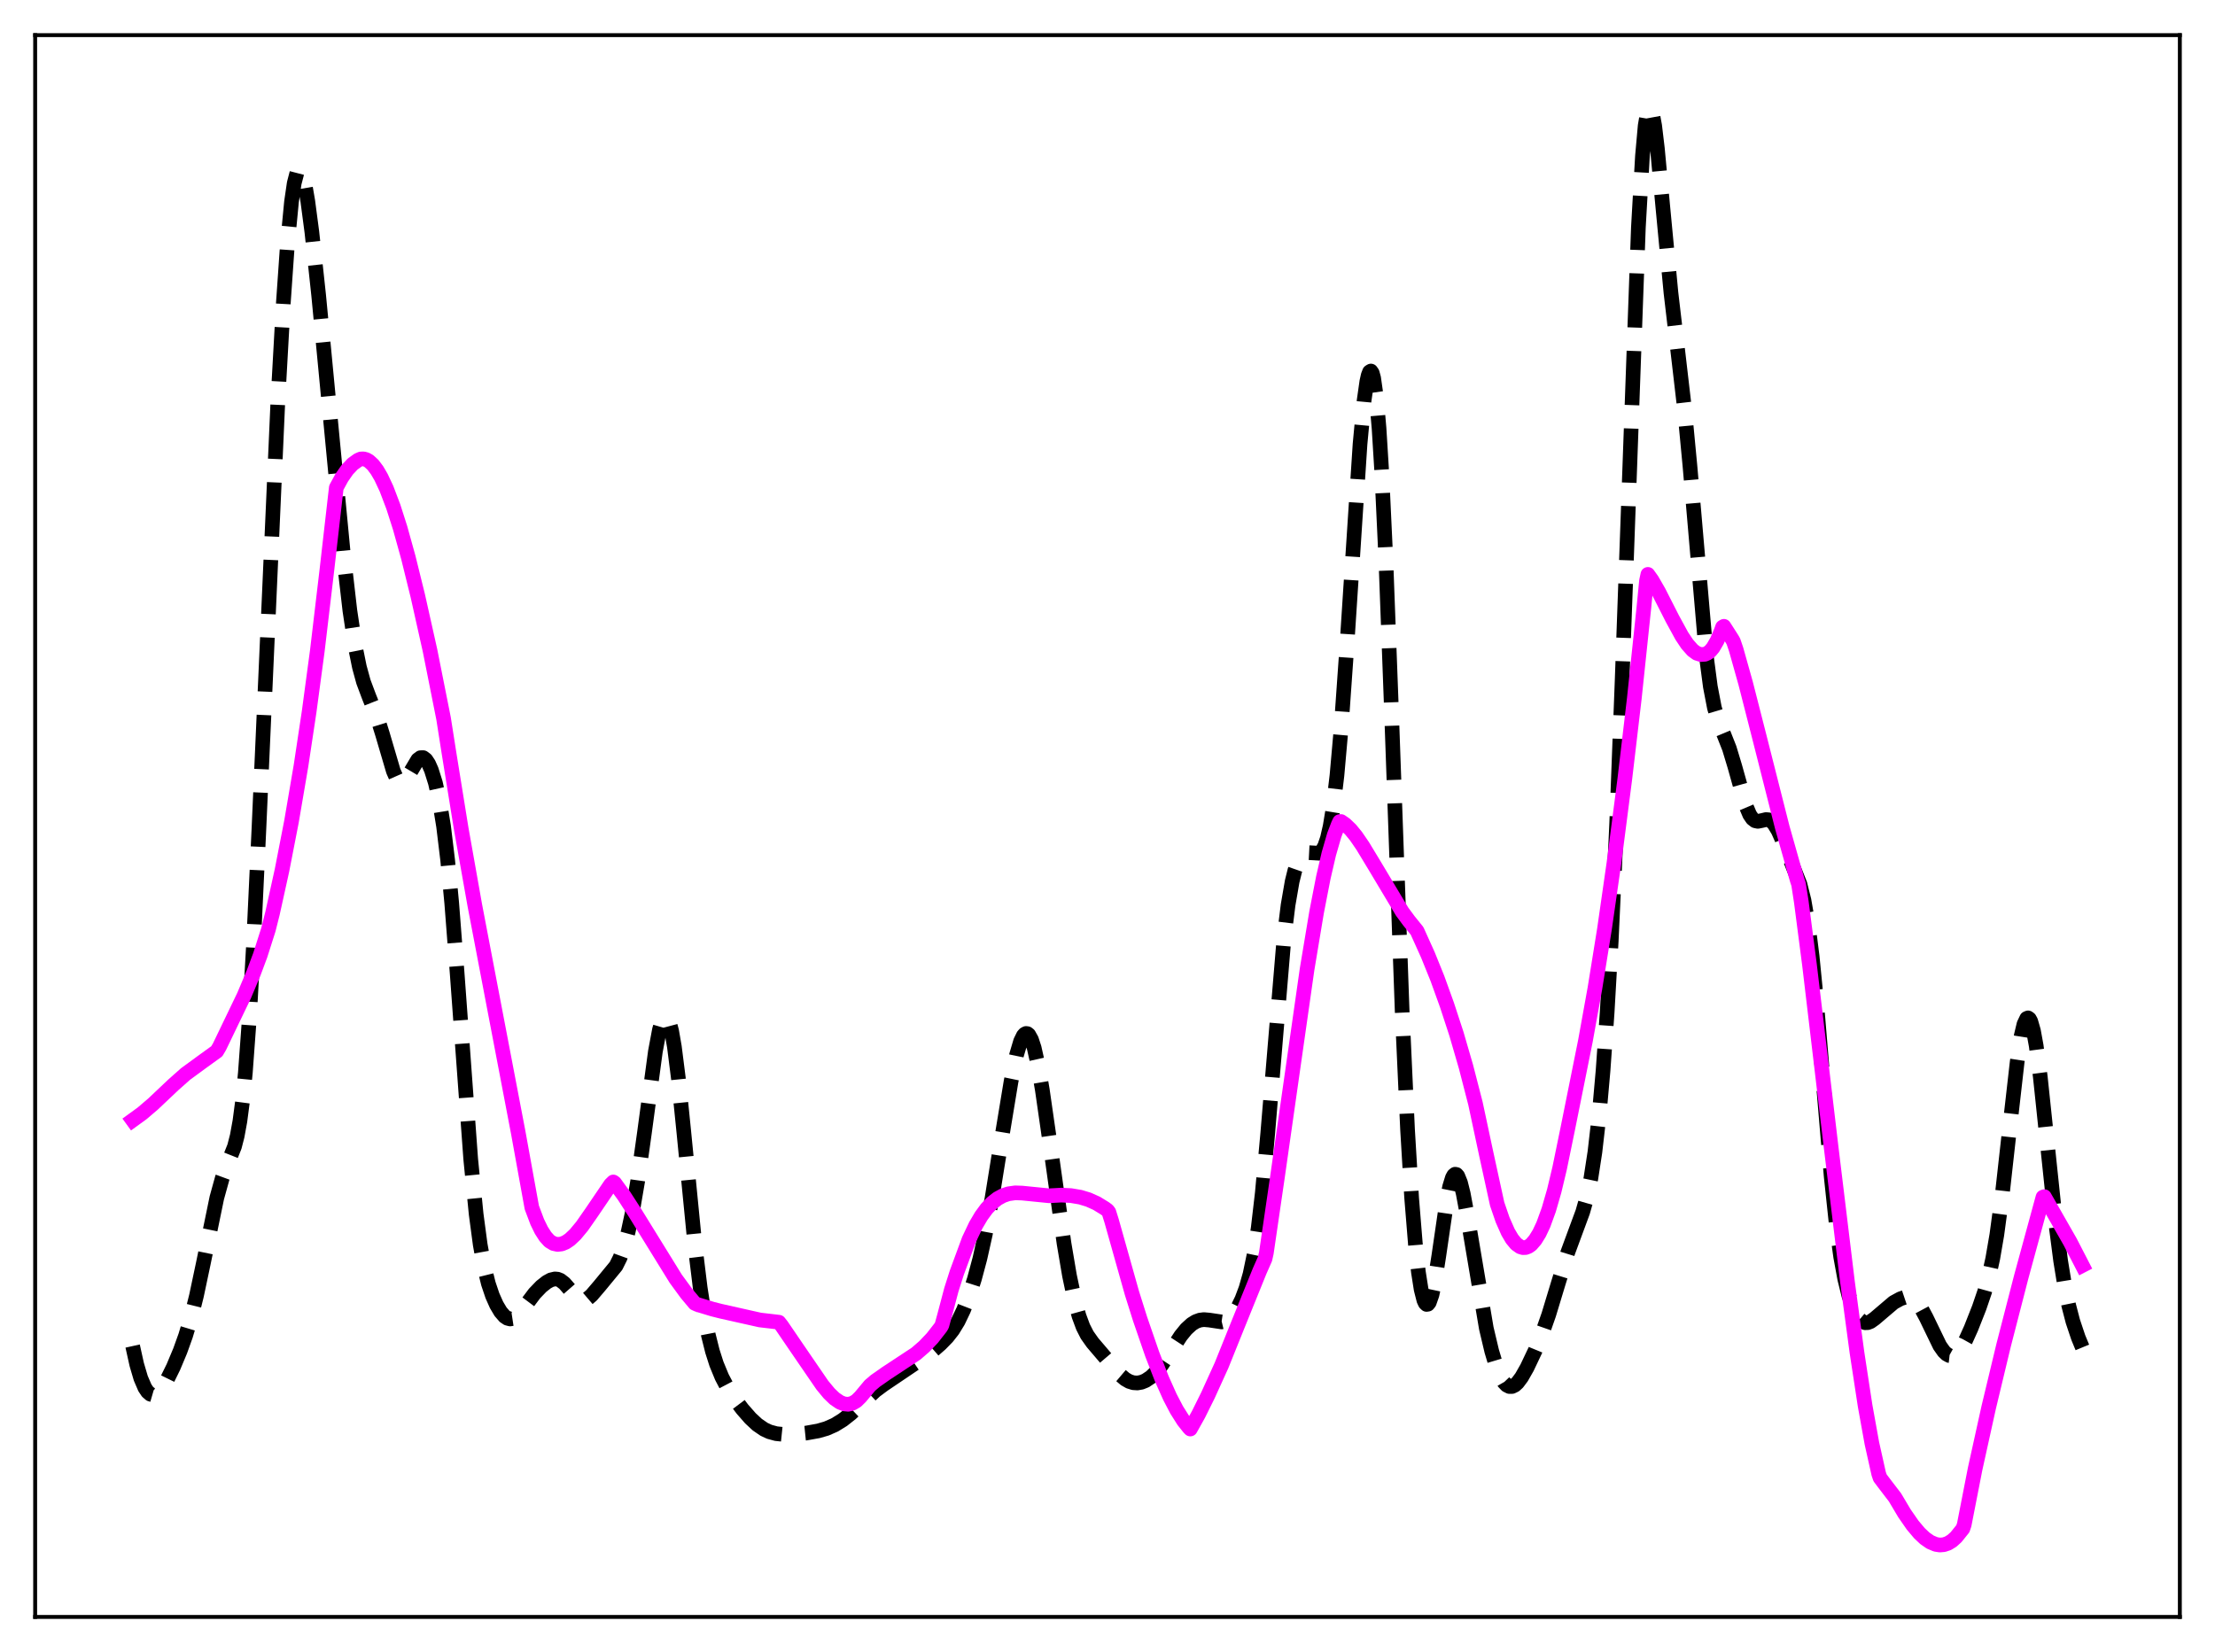 <?xml version="1.0" encoding="utf-8" standalone="no"?>
<!DOCTYPE svg PUBLIC "-//W3C//DTD SVG 1.1//EN"
  "http://www.w3.org/Graphics/SVG/1.1/DTD/svg11.dtd">
<svg xmlns:xlink="http://www.w3.org/1999/xlink" width="453.6pt" height="338.4pt" viewBox="0 0 453.6 338.4" xmlns="http://www.w3.org/2000/svg" version="1.1">
 <defs>
  <style type="text/css">*{stroke-linejoin: round; stroke-linecap: butt}</style>
 </defs>
 <g id="figure_1">
  <g id="patch_1">
   <path d="M 0 338.4 
L 453.6 338.4 
L 453.6 0 
L 0 0 
z
" style="fill: #ffffff"/>
  </g>
  <g id="axes_1">
   <g id="patch_2">
    <path d="M 7.2 331.2 
L 446.4 331.2 
L 446.4 7.2 
L 7.2 7.2 
z
" style="fill: #ffffff"/>
   </g>
   <g id="matplotlib.axis_1"/>
   <g id="matplotlib.axis_2"/>
   <g id="line2d_1">
    <path d="M 27.164 275.718 
L 27.998 279.485 
L 28.832 282.314 
L 29.666 284.255 
L 30.222 285.086 
L 30.778 285.57 
L 31.334 285.731 
L 31.89 285.599 
L 32.446 285.206 
L 33.281 284.209 
L 34.115 282.838 
L 35.505 280.012 
L 36.895 276.698 
L 38.007 273.599 
L 39.12 269.89 
L 40.232 265.424 
L 41.622 258.859 
L 44.402 245.35 
L 45.515 241.326 
L 46.349 239.057 
L 48.017 234.854 
L 48.573 232.697 
L 49.129 229.651 
L 49.685 225.418 
L 50.241 219.764 
L 51.076 208.363 
L 51.91 193.572 
L 53.022 169.798 
L 56.914 81.95 
L 58.027 62.01 
L 58.861 50.048 
L 59.695 41.329 
L 60.251 37.53 
L 60.807 35.387 
L 61.085 34.923 
L 61.363 34.844 
L 61.641 35.132 
L 61.919 35.764 
L 62.475 37.956 
L 63.031 41.196 
L 63.866 47.529 
L 65.256 60.483 
L 67.48 83.838 
L 70.261 112.98 
L 71.651 125.08 
L 72.763 132.503 
L 73.597 136.621 
L 74.431 139.661 
L 75.543 142.633 
L 77.212 146.813 
L 78.324 150.37 
L 80.548 157.928 
L 81.104 159.19 
L 81.66 159.971 
L 82.217 160.229 
L 82.495 160.167 
L 83.051 159.704 
L 83.607 158.888 
L 85.553 155.616 
L 86.109 155.2 
L 86.665 155.191 
L 87.221 155.613 
L 87.777 156.458 
L 88.334 157.712 
L 89.168 160.373 
L 90.002 164.115 
L 90.836 169.254 
L 91.67 176.143 
L 92.504 184.959 
L 93.616 199.343 
L 96.397 237.442 
L 97.509 248.698 
L 98.343 254.952 
L 99.177 259.569 
L 100.011 262.929 
L 100.846 265.408 
L 101.68 267.283 
L 102.514 268.69 
L 103.348 269.65 
L 103.904 270.022 
L 104.46 270.166 
L 105.016 270.081 
L 105.572 269.779 
L 106.406 268.988 
L 107.519 267.543 
L 109.465 264.95 
L 110.855 263.504 
L 111.967 262.625 
L 112.802 262.169 
L 113.636 261.967 
L 114.192 262.018 
L 114.748 262.238 
L 115.582 262.88 
L 116.694 264.156 
L 118.084 265.733 
L 118.64 266.133 
L 119.197 266.324 
L 119.753 266.287 
L 120.309 266.032 
L 121.143 265.319 
L 122.811 263.363 
L 126.148 259.311 
L 126.982 257.634 
L 127.816 255.329 
L 128.65 252.268 
L 129.484 248.376 
L 130.596 241.868 
L 131.987 231.915 
L 134.211 215.393 
L 135.045 210.929 
L 135.601 209.03 
L 135.879 208.467 
L 136.157 208.184 
L 136.435 208.191 
L 136.713 208.496 
L 136.991 209.101 
L 137.548 211.199 
L 138.104 214.412 
L 138.938 221.001 
L 140.05 231.991 
L 142.274 254.692 
L 143.386 263.763 
L 144.221 269.159 
L 145.055 273.433 
L 145.889 276.769 
L 146.723 279.382 
L 147.835 282.079 
L 148.947 284.2 
L 150.338 286.381 
L 152.006 288.606 
L 153.674 290.512 
L 155.064 291.805 
L 156.455 292.764 
L 157.567 293.282 
L 158.957 293.661 
L 160.625 293.833 
L 162.572 293.801 
L 165.074 293.544 
L 167.576 293.095 
L 169.245 292.613 
L 170.913 291.881 
L 172.581 290.854 
L 174.249 289.54 
L 176.474 287.446 
L 179.254 284.855 
L 180.923 283.617 
L 190.376 277.239 
L 192.6 275.3 
L 193.991 273.871 
L 195.103 272.453 
L 196.215 270.633 
L 197.327 268.306 
L 198.439 265.428 
L 199.552 261.957 
L 200.664 257.801 
L 201.776 252.821 
L 203.166 245.352 
L 205.112 233.259 
L 207.059 221.459 
L 208.171 216.1 
L 209.005 213.286 
L 209.561 212.148 
L 209.839 211.829 
L 210.117 211.686 
L 210.395 211.723 
L 210.673 211.943 
L 211.229 212.933 
L 211.786 214.631 
L 212.62 218.368 
L 213.454 223.248 
L 214.844 232.914 
L 217.903 254.722 
L 219.015 261.289 
L 220.127 266.554 
L 220.961 269.558 
L 221.795 271.809 
L 222.629 273.448 
L 223.742 275.021 
L 229.302 281.544 
L 230.415 282.49 
L 231.249 282.966 
L 232.083 283.228 
L 232.917 283.281 
L 233.751 283.134 
L 234.585 282.798 
L 235.697 282.056 
L 236.81 280.974 
L 237.922 279.567 
L 239.59 277.018 
L 241.814 273.608 
L 242.927 272.243 
L 244.039 271.227 
L 244.873 270.711 
L 245.707 270.406 
L 246.541 270.298 
L 247.653 270.397 
L 250.156 270.772 
L 250.99 270.573 
L 251.824 270.046 
L 252.658 269.139 
L 253.492 267.835 
L 254.326 266.114 
L 255.161 263.891 
L 255.995 260.957 
L 256.829 256.971 
L 257.663 251.541 
L 258.497 244.381 
L 259.609 232.203 
L 262.946 192.145 
L 263.78 185.379 
L 264.614 180.554 
L 265.17 178.306 
L 265.726 176.71 
L 266.282 175.65 
L 266.838 175.019 
L 267.395 174.716 
L 267.951 174.65 
L 270.175 174.767 
L 270.731 174.283 
L 271.287 173.302 
L 271.843 171.666 
L 272.399 169.226 
L 272.955 165.849 
L 273.79 158.829 
L 274.624 149.4 
L 275.736 133.595 
L 278.516 90.956 
L 279.351 82.046 
L 279.907 78.134 
L 280.185 76.892 
L 280.463 76.17 
L 280.741 75.998 
L 281.019 76.402 
L 281.297 77.406 
L 281.853 81.291 
L 282.409 87.741 
L 282.965 96.733 
L 283.799 114.569 
L 284.911 144.371 
L 287.136 206.925 
L 288.248 231.422 
L 289.082 245.354 
L 289.916 255.615 
L 290.472 260.576 
L 291.028 264.128 
L 291.585 266.321 
L 291.863 266.92 
L 292.141 267.192 
L 292.419 267.146 
L 292.697 266.789 
L 293.253 265.203 
L 293.809 262.59 
L 294.643 257.279 
L 296.311 245.841 
L 296.867 243.066 
L 297.423 241.252 
L 297.701 240.748 
L 297.98 240.521 
L 298.258 240.569 
L 298.536 240.885 
L 299.092 242.26 
L 299.648 244.487 
L 300.482 248.978 
L 304.375 272.072 
L 305.487 276.767 
L 306.321 279.555 
L 307.155 281.688 
L 307.989 283.14 
L 308.545 283.724 
L 309.101 284.005 
L 309.657 283.998 
L 310.214 283.726 
L 310.77 283.219 
L 311.604 282.102 
L 312.716 280.146 
L 314.384 276.636 
L 315.774 273.249 
L 317.165 269.278 
L 319.111 262.853 
L 321.057 256.551 
L 322.726 252.026 
L 324.116 248.262 
L 324.95 245.343 
L 325.784 241.39 
L 326.618 235.961 
L 327.452 228.684 
L 328.286 219.249 
L 329.121 207.377 
L 329.955 192.792 
L 331.067 168.748 
L 332.179 139.572 
L 335.516 46.622 
L 336.35 31.961 
L 336.906 25.751 
L 337.462 22.492 
L 337.74 21.927 
L 338.018 22.025 
L 338.296 22.734 
L 338.852 25.745 
L 339.408 30.412 
L 340.52 42.358 
L 342.189 59.976 
L 343.579 71.818 
L 344.969 83.769 
L 346.081 95.496 
L 349.418 134.292 
L 350.252 140.633 
L 351.086 144.977 
L 351.92 147.8 
L 353.032 150.463 
L 354.145 153.281 
L 355.257 156.961 
L 357.481 164.901 
L 358.315 166.873 
L 358.871 167.688 
L 359.428 168.12 
L 359.984 168.241 
L 360.818 168.074 
L 361.652 167.874 
L 362.208 167.922 
L 362.764 168.215 
L 363.32 168.795 
L 364.154 170.182 
L 365.266 172.689 
L 368.603 181.108 
L 369.437 184.433 
L 370.271 189.257 
L 371.105 195.929 
L 371.94 204.415 
L 373.33 221.187 
L 374.998 240.98 
L 376.11 251.441 
L 376.944 257.436 
L 377.778 261.989 
L 378.613 265.362 
L 379.447 267.807 
L 380.281 269.496 
L 380.837 270.249 
L 381.393 270.723 
L 381.949 270.937 
L 382.505 270.917 
L 383.061 270.701 
L 383.895 270.107 
L 387.788 266.794 
L 389.178 266.035 
L 390.012 265.754 
L 390.847 265.702 
L 391.403 265.847 
L 391.959 266.167 
L 392.515 266.679 
L 393.349 267.811 
L 394.461 269.891 
L 397.242 275.643 
L 398.076 276.826 
L 398.632 277.36 
L 399.188 277.665 
L 399.744 277.728 
L 400.3 277.546 
L 400.856 277.121 
L 401.69 276.058 
L 402.524 274.563 
L 403.637 272.102 
L 405.305 267.872 
L 406.417 264.605 
L 407.251 261.602 
L 408.085 257.801 
L 408.92 252.948 
L 410.032 244.687 
L 411.422 232.181 
L 413.09 217.499 
L 413.924 212.132 
L 414.48 209.79 
L 415.037 208.616 
L 415.315 208.495 
L 415.593 208.691 
L 415.871 209.202 
L 416.427 211.138 
L 416.983 214.2 
L 417.817 220.523 
L 419.207 233.761 
L 420.875 249.648 
L 421.988 258.258 
L 422.822 263.376 
L 423.656 267.443 
L 424.49 270.655 
L 425.602 273.979 
L 426.436 275.995 
L 426.436 275.995 
" clip-path="url(#p94884dcc52)" style="fill: none; stroke-dasharray: 11.1,4.8; stroke-dashoffset: 0; stroke: #000000; stroke-width: 3"/>
   </g>
   <g id="line2d_2">
    <path d="M 27.164 229.459 
L 29.11 228.047 
L 31.334 226.149 
L 35.505 222.204 
L 38.007 219.984 
L 41.344 217.541 
L 44.402 215.332 
L 44.959 214.376 
L 49.963 203.979 
L 51.91 199.364 
L 53.3 195.641 
L 54.968 190.399 
L 55.802 187.087 
L 57.749 178.261 
L 59.695 168.259 
L 61.641 156.849 
L 63.309 145.765 
L 64.978 133.339 
L 66.924 116.915 
L 68.87 99.884 
L 69.983 97.844 
L 71.095 96.243 
L 72.207 95.058 
L 73.319 94.257 
L 73.875 94.015 
L 74.431 93.988 
L 74.987 94.135 
L 75.543 94.446 
L 76.378 95.211 
L 77.212 96.321 
L 78.046 97.75 
L 79.158 100.127 
L 80.548 103.792 
L 81.939 108.144 
L 83.607 114.145 
L 85.553 122.028 
L 88.056 133.214 
L 90.836 147.175 
L 91.948 154.25 
L 94.451 169.753 
L 97.231 185.413 
L 100.846 204.347 
L 106.128 231.992 
L 108.909 247.338 
L 110.021 250.288 
L 110.855 251.995 
L 111.689 253.297 
L 112.523 254.219 
L 113.358 254.721 
L 114.192 254.902 
L 115.026 254.805 
L 115.86 254.458 
L 116.694 253.892 
L 117.806 252.846 
L 119.197 251.17 
L 121.143 248.38 
L 125.036 242.646 
L 125.592 242.107 
L 125.87 242.296 
L 127.816 244.98 
L 130.04 248.424 
L 138.382 261.926 
L 140.606 264.967 
L 142.274 266.962 
L 142.83 267.213 
L 145.889 268.143 
L 147.557 268.566 
L 155.62 270.376 
L 158.401 270.7 
L 159.513 270.834 
L 160.069 271.54 
L 162.85 275.62 
L 165.074 278.87 
L 168.411 283.736 
L 169.801 285.415 
L 170.913 286.485 
L 172.025 287.241 
L 172.859 287.564 
L 173.693 287.643 
L 174.528 287.454 
L 175.362 286.965 
L 176.196 286.147 
L 178.142 283.81 
L 179.254 282.858 
L 181.479 281.301 
L 187.596 277.268 
L 189.264 275.824 
L 190.932 274.071 
L 192.6 271.933 
L 192.879 271.484 
L 193.435 269.445 
L 194.825 264.191 
L 195.937 260.697 
L 198.439 253.909 
L 199.83 250.975 
L 200.942 249.088 
L 202.054 247.573 
L 203.166 246.395 
L 204.278 245.518 
L 205.391 244.909 
L 206.503 244.532 
L 207.893 244.335 
L 209.283 244.381 
L 214.844 244.936 
L 217.346 244.799 
L 219.293 244.895 
L 221.239 245.223 
L 222.907 245.731 
L 224.576 246.48 
L 226.244 247.504 
L 226.8 247.912 
L 227.078 248.275 
L 227.634 250.054 
L 231.805 264.869 
L 233.473 270.166 
L 235.975 277.427 
L 237.922 282.428 
L 239.59 286.163 
L 240.98 288.822 
L 242.371 291.023 
L 243.483 292.421 
L 243.761 292.712 
L 245.429 289.72 
L 247.375 285.792 
L 250.156 279.67 
L 253.492 271.381 
L 257.941 260.387 
L 259.053 257.867 
L 259.331 256.634 
L 261.556 241.409 
L 267.673 198.531 
L 269.619 186.858 
L 271.009 179.713 
L 272.121 174.915 
L 273.234 171.061 
L 274.068 168.875 
L 274.346 168.289 
L 274.624 168.274 
L 275.458 168.85 
L 276.57 169.909 
L 277.682 171.263 
L 279.072 173.293 
L 281.575 177.43 
L 287.136 186.729 
L 288.526 188.613 
L 290.194 190.677 
L 292.419 195.612 
L 294.365 200.433 
L 296.311 205.827 
L 298.258 211.777 
L 300.204 218.469 
L 302.15 226.011 
L 304.375 236.423 
L 306.599 246.622 
L 307.711 249.862 
L 308.823 252.379 
L 309.657 253.794 
L 310.492 254.802 
L 311.326 255.392 
L 311.882 255.556 
L 312.438 255.536 
L 312.994 255.33 
L 313.55 254.936 
L 314.384 253.975 
L 315.218 252.627 
L 316.052 250.858 
L 317.165 247.802 
L 318.277 243.95 
L 319.389 239.3 
L 321.057 231.185 
L 322.726 222.888 
L 324.672 213.206 
L 326.618 202.426 
L 328.564 190.353 
L 330.511 176.797 
L 332.735 159.587 
L 334.681 143.084 
L 336.628 124.603 
L 337.184 118.931 
L 337.462 117.653 
L 338.296 118.82 
L 339.686 121.239 
L 342.467 126.71 
L 344.413 130.274 
L 345.525 131.942 
L 346.637 133.198 
L 347.472 133.806 
L 348.306 134.075 
L 349.14 134.016 
L 349.696 133.774 
L 350.252 133.331 
L 350.808 132.669 
L 351.642 131.238 
L 352.476 129.249 
L 352.754 128.455 
L 353.032 128.29 
L 354.701 130.898 
L 354.979 131.389 
L 355.535 133.027 
L 357.481 139.954 
L 360.262 150.841 
L 364.988 169.486 
L 368.047 180.289 
L 368.325 181.131 
L 368.881 184.737 
L 370.549 197.568 
L 374.998 235.071 
L 378.335 262.565 
L 380.281 277.042 
L 381.949 287.952 
L 383.339 295.653 
L 384.73 301.884 
L 385.008 302.702 
L 385.842 303.814 
L 388.066 306.719 
L 390.012 309.991 
L 391.681 312.398 
L 393.071 314.05 
L 394.183 315.098 
L 395.295 315.871 
L 396.407 316.339 
L 397.242 316.472 
L 398.076 316.404 
L 398.91 316.122 
L 399.744 315.611 
L 400.578 314.859 
L 401.968 313.129 
L 402.246 312.294 
L 404.471 300.906 
L 407.251 288.302 
L 410.31 275.548 
L 413.924 261.533 
L 418.373 245.214 
L 418.651 245.112 
L 423.934 254.36 
L 426.436 259.21 
L 426.436 259.21 
" clip-path="url(#p94884dcc52)" style="fill: none; stroke: #ff00ff; stroke-width: 3; stroke-linecap: square"/>
   </g>
   <g id="patch_3">
    <path d="M 7.2 331.2 
L 7.2 7.2 
" style="fill: none; stroke: #000000; stroke-width: 0.8; stroke-linejoin: miter; stroke-linecap: square"/>
   </g>
   <g id="patch_4">
    <path d="M 446.4 331.2 
L 446.4 7.2 
" style="fill: none; stroke: #000000; stroke-width: 0.8; stroke-linejoin: miter; stroke-linecap: square"/>
   </g>
   <g id="patch_5">
    <path d="M 7.2 331.2 
L 446.4 331.2 
" style="fill: none; stroke: #000000; stroke-width: 0.8; stroke-linejoin: miter; stroke-linecap: square"/>
   </g>
   <g id="patch_6">
    <path d="M 7.2 7.2 
L 446.4 7.2 
" style="fill: none; stroke: #000000; stroke-width: 0.8; stroke-linejoin: miter; stroke-linecap: square"/>
   </g>
  </g>
 </g>
 <defs>
  <clipPath id="p94884dcc52">
   <rect x="7.2" y="7.2" width="439.2" height="324"/>
  </clipPath>
 </defs>
</svg>
